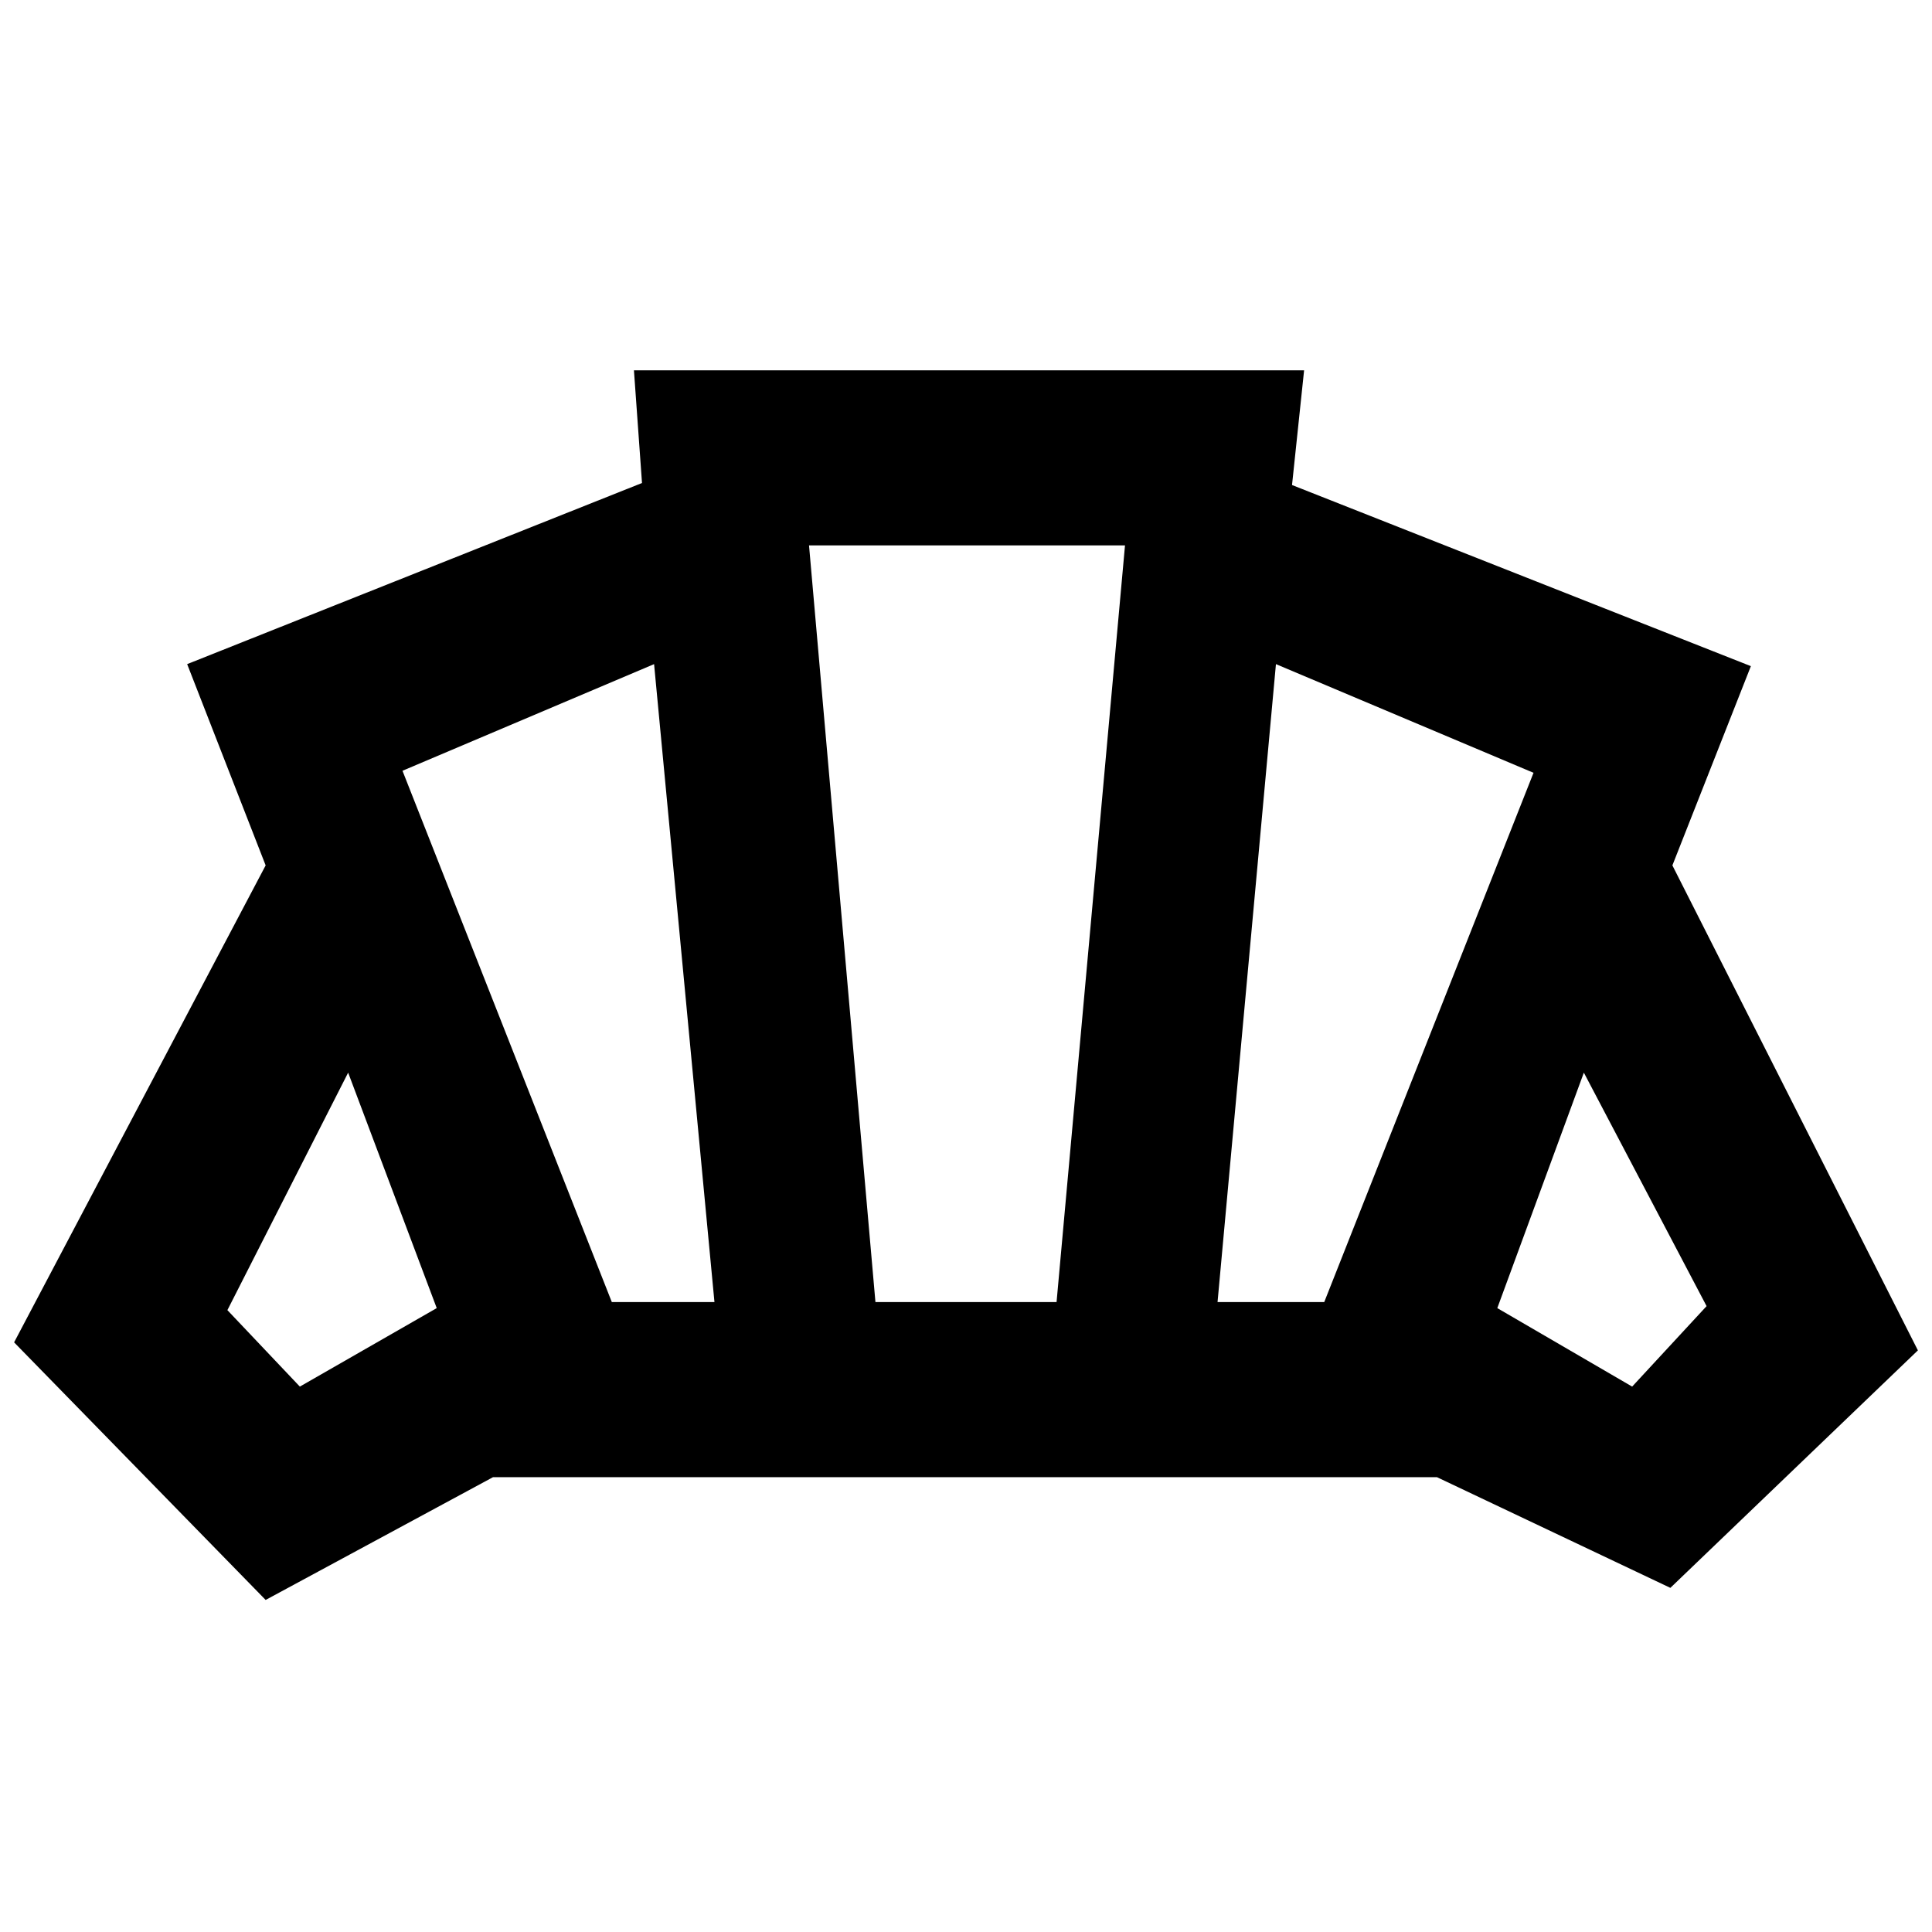 <svg xmlns="http://www.w3.org/2000/svg" height="40" width="40"><path d="M20.042 30.583Zm13.75-1.875 1.541-1.666-2.541-4.834L31 27.083Zm-8.584-1.75h2.209L31.75 16l-5.333-2.25Zm-12.541 0h2.125l-1.25-13.208-5.209 2.208Zm-6.459 1.75 2.834-1.625-1.834-4.875-2.5 4.917Zm11.917-1.75h3.75l1.417-15.666H16.75ZM5.5 33.125.292 27.792 5.5 17.917 3.875 13.75 13.292 10l-.167-2.333H27l-.25 2.375 9.5 3.75-1.625 4.125 5.083 10.041-5.125 4.917-4.833-2.292H10.208Z"/></svg>